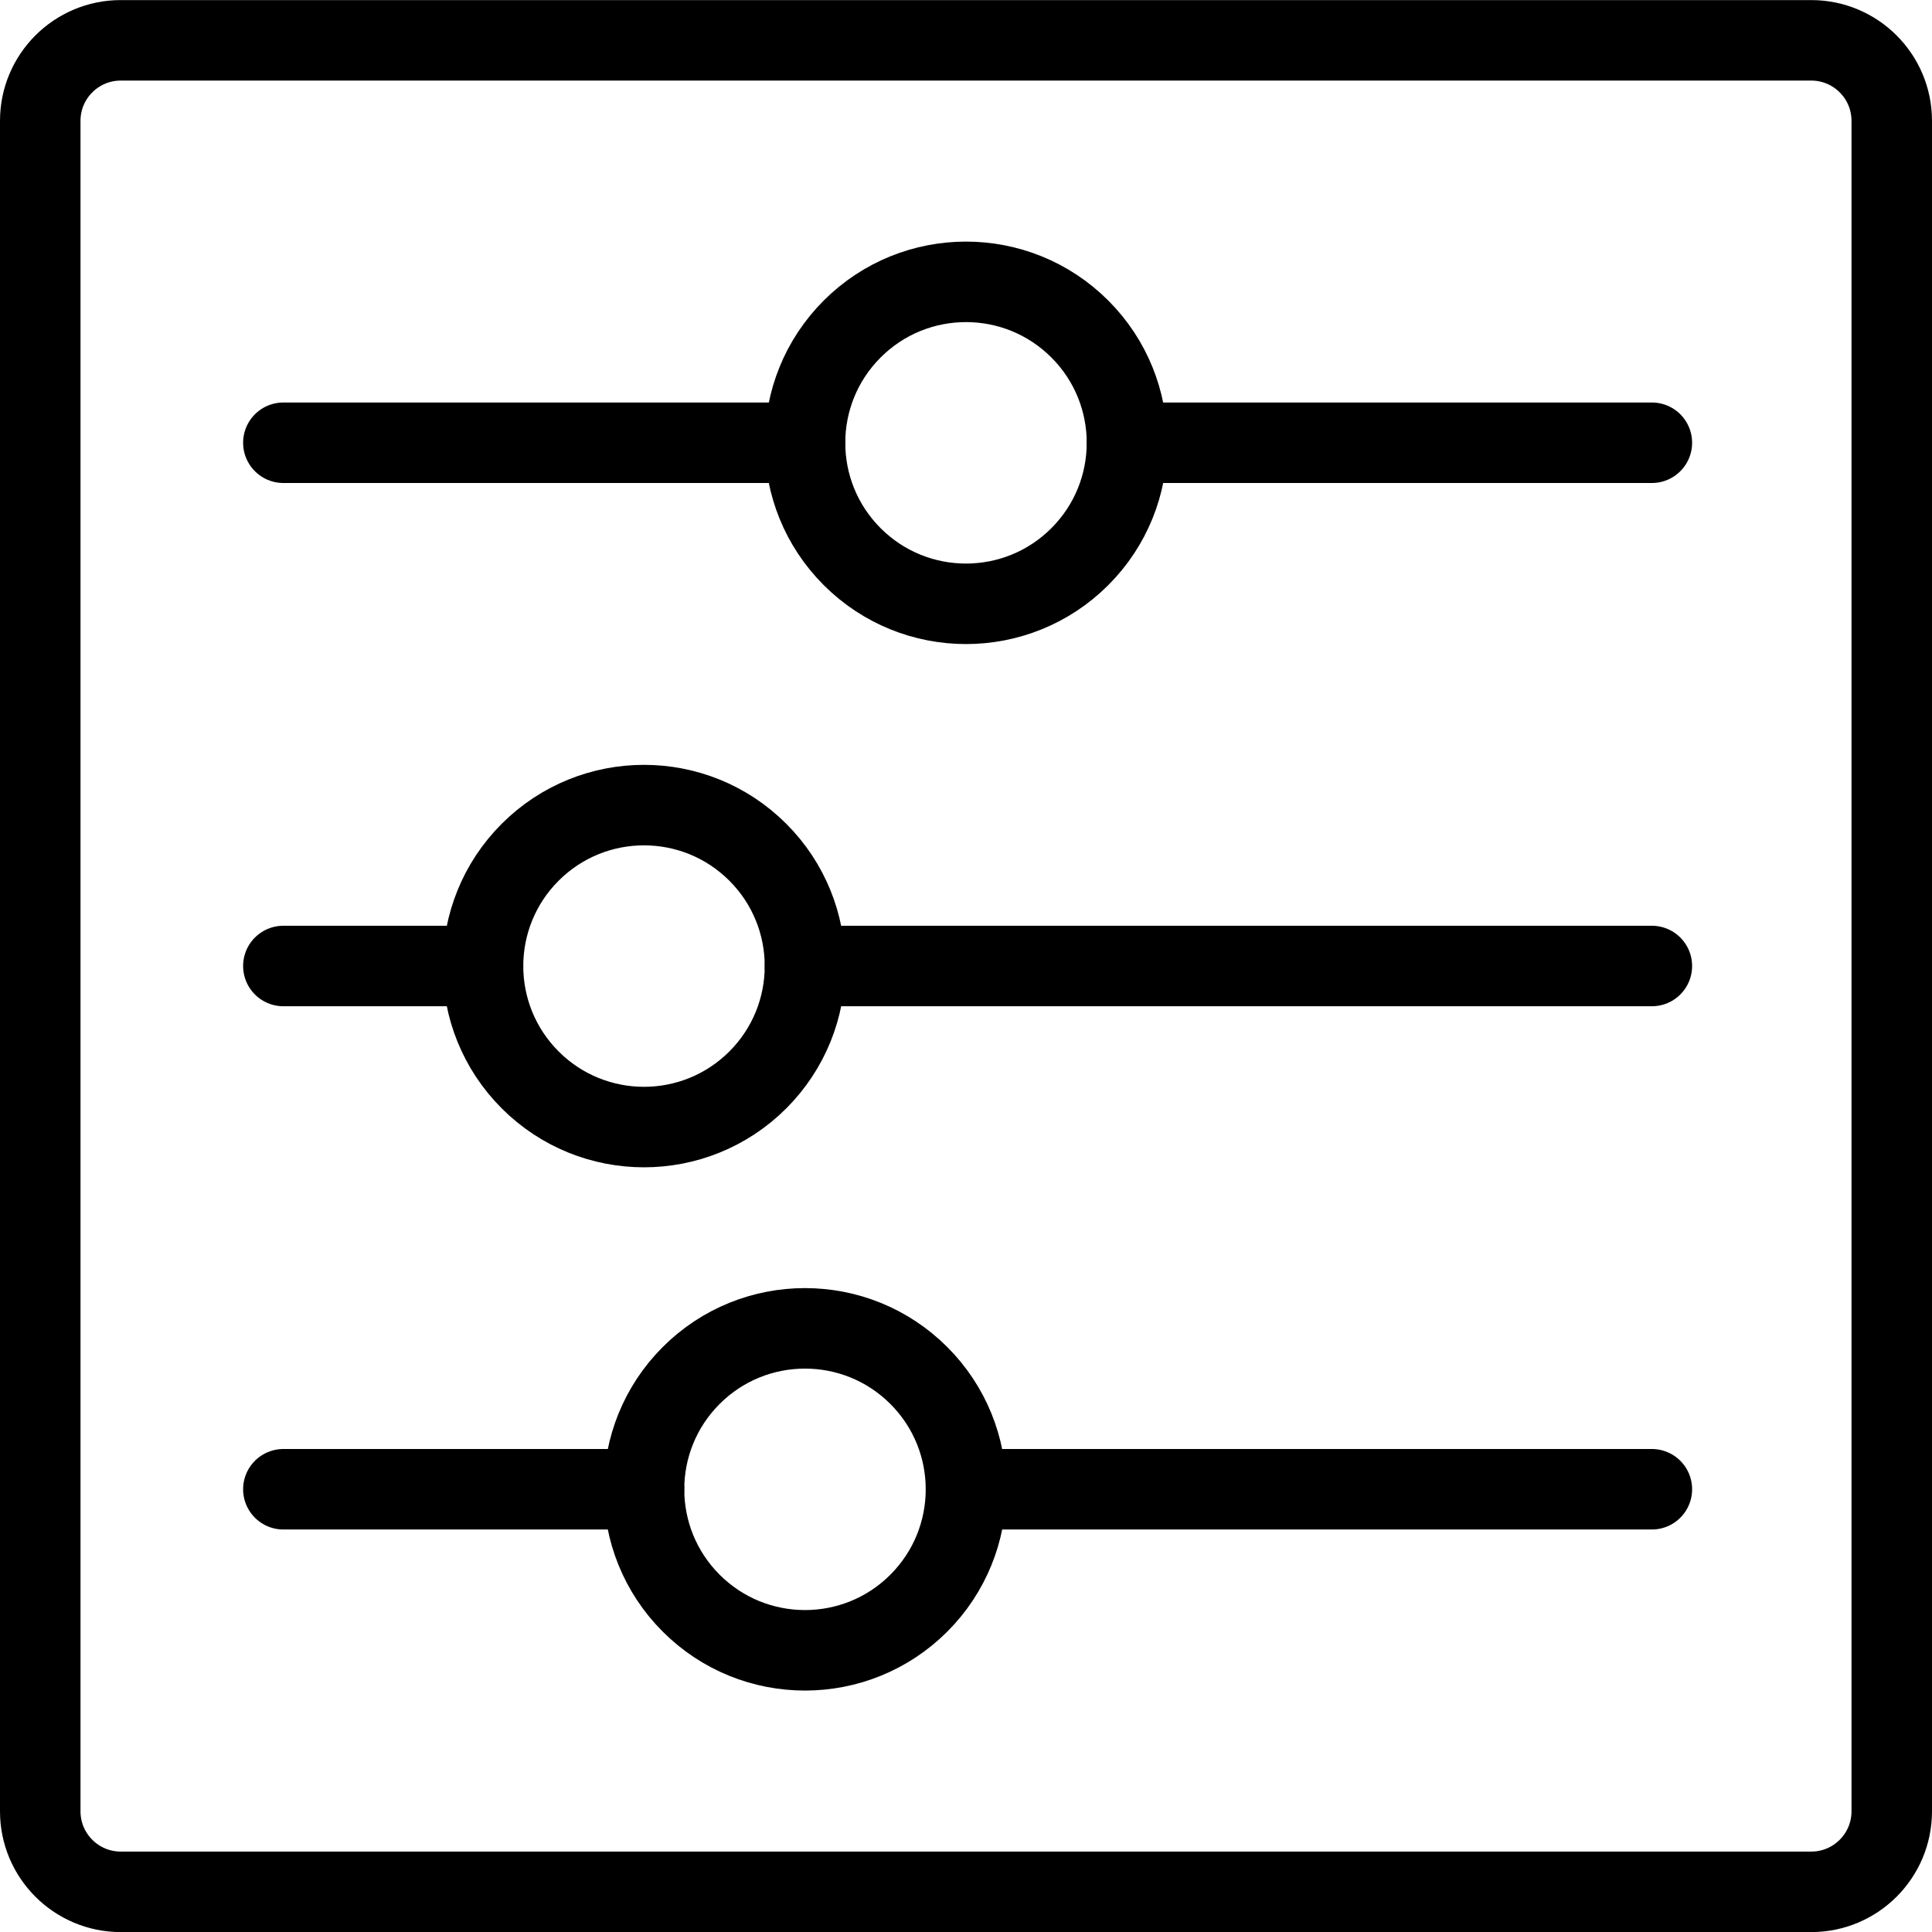 <?xml version="1.0" encoding="UTF-8"?><svg version="1.1" viewBox="0 0 24 24" xmlns="http://www.w3.org/2000/svg" xmlns:xlink="http://www.w3.org/1999/xlink"><!--Generated by IJSVG (https://github.com/iconjar/IJSVG)--><g stroke-linecap="round" stroke-width="1" stroke="#000" fill="none" stroke-linejoin="round"><path d="M1.5,23.501c-0.552,0 -1,-0.448 -1,-1v-21c0,-0.552 0.448,-1 1,-1h21c0.552,0 1,0.448 1,1v21c0,0.552 -0.448,1 -1,1Z"></path><path d="M13.414,4.087c0.781,0.781 0.781,2.047 0,2.828c-0.781,0.781 -2.047,0.781 -2.828,0c-0.781,-0.781 -0.781,-2.047 0,-2.828c0.781,-0.781 2.047,-0.781 2.828,-8.88178e-16"></path><path d="M14,5.5h6.52"></path><path d="M3.52,5.5h6.48"></path><path d="M9.414,10.587c0.781,0.781 0.781,2.047 0,2.828c-0.781,0.781 -2.047,0.781 -2.828,0c-0.781,-0.781 -0.781,-2.047 -8.88178e-16,-2.828c0.781,-0.781 2.047,-0.781 2.828,0"></path><path d="M10,12h10.52"></path><path d="M3.52,12h2.48"></path><path d="M11.414,17.087c0.781,0.781 0.781,2.047 0,2.828c-0.781,0.781 -2.047,0.781 -2.828,0c-0.781,-0.781 -0.781,-2.047 0,-2.828c0.781,-0.781 2.047,-0.781 2.828,0"></path><path d="M12,18.5h8.52"></path><path d="M3.52,18.5h4.48"></path></g></svg>
